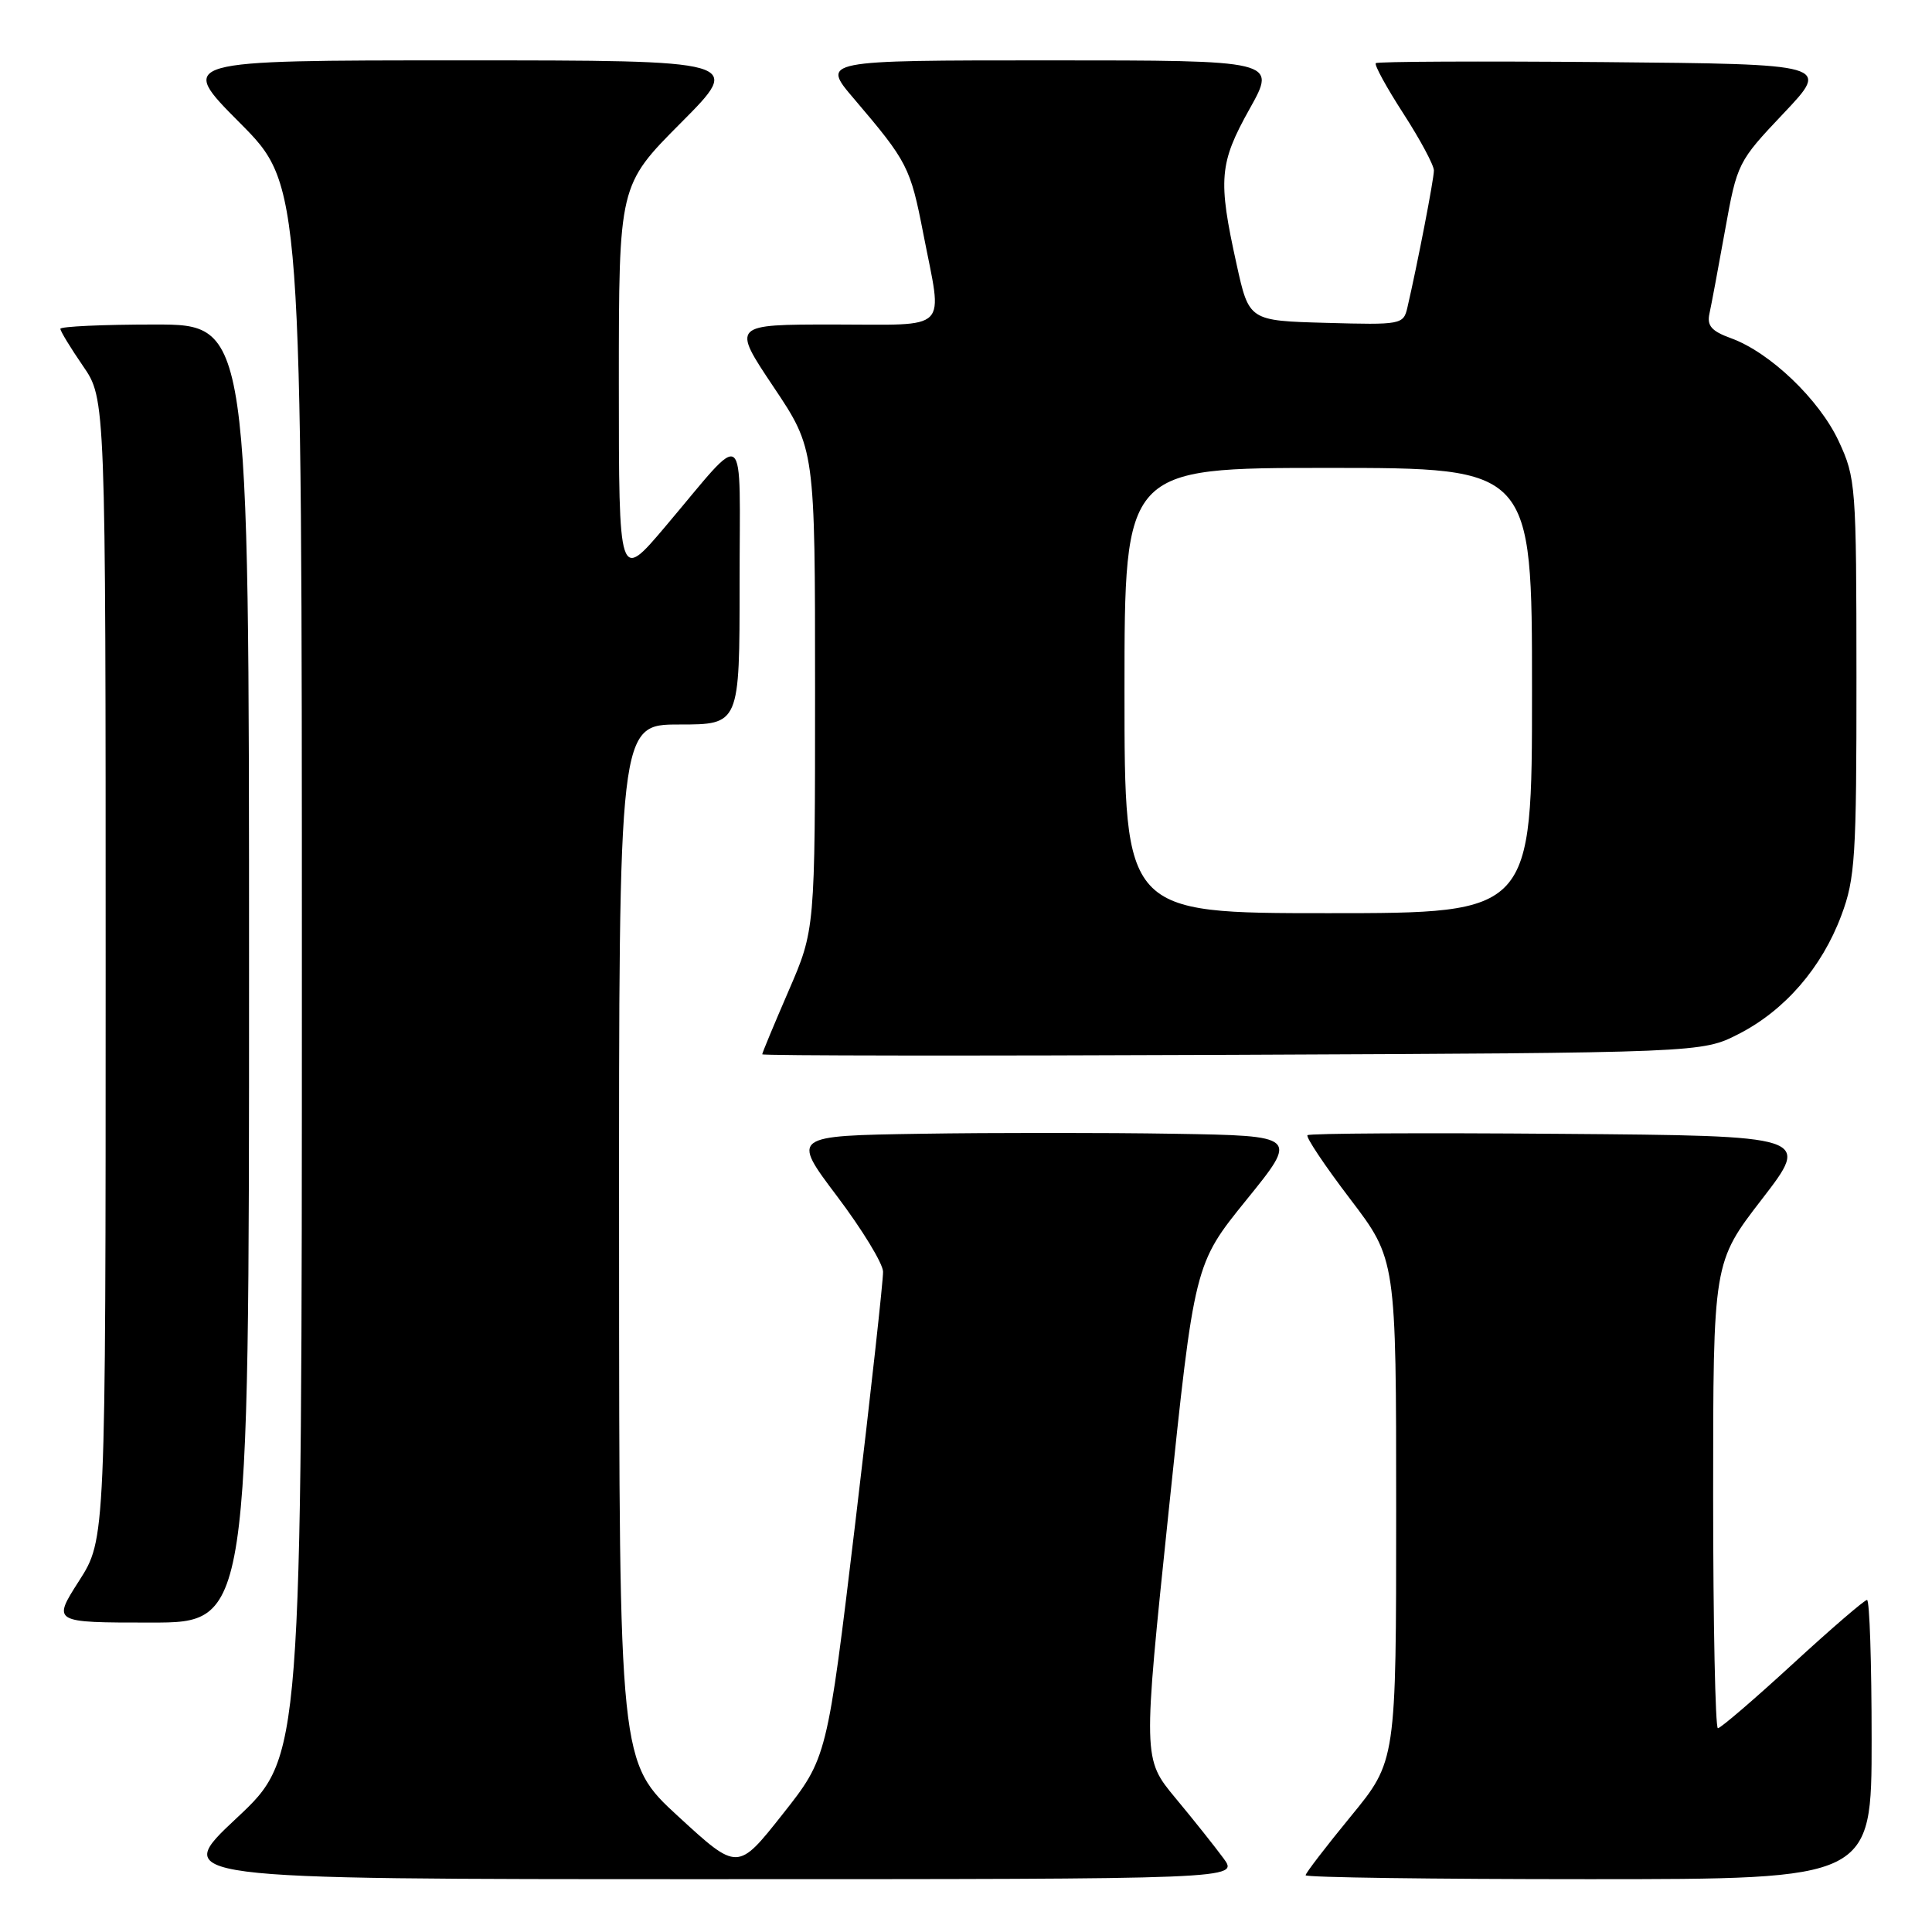 <?xml version="1.0" encoding="UTF-8" standalone="no"?>
<!DOCTYPE svg PUBLIC "-//W3C//DTD SVG 1.1//EN" "http://www.w3.org/Graphics/SVG/1.1/DTD/svg11.dtd" >
<svg xmlns="http://www.w3.org/2000/svg" xmlns:xlink="http://www.w3.org/1999/xlink" version="1.1" viewBox="0 0 256 256">
 <g >
 <path fill="currentColor"
d=" M 162.13 246.25 C 161.02 244.74 158.17 241.15 155.77 238.27 C 151.43 233.04 151.43 233.04 154.85 200.27 C 158.27 167.50 158.27 167.50 165.15 159.00 C 172.04 150.50 172.04 150.50 155.59 150.23 C 146.53 150.08 131.42 150.08 122.00 150.23 C 104.88 150.50 104.88 150.50 110.91 158.50 C 114.23 162.90 116.98 167.40 117.01 168.50 C 117.04 169.60 115.39 184.55 113.34 201.71 C 109.60 232.93 109.60 232.93 103.68 240.42 C 97.75 247.92 97.75 247.92 89.90 240.71 C 82.05 233.50 82.05 233.50 82.03 164.75 C 82.00 96.00 82.00 96.00 90.00 96.00 C 98.00 96.00 98.00 96.00 98.00 77.28 C 98.00 55.84 99.18 56.74 88.15 69.78 C 82.00 77.05 82.00 77.05 82.00 50.80 C 82.00 24.54 82.00 24.54 90.23 16.27 C 98.46 8.00 98.46 8.00 61.00 8.00 C 23.54 8.00 23.54 8.00 31.77 16.27 C 40.00 24.54 40.00 24.54 40.00 128.68 C 40.00 232.82 40.00 232.82 31.35 240.91 C 22.71 249.00 22.71 249.00 93.42 249.00 C 164.14 249.00 164.14 249.00 162.13 246.25 Z  M 248.00 230.50 C 248.00 220.32 247.73 212.00 247.39 212.00 C 247.06 212.00 242.62 215.82 237.53 220.50 C 232.44 225.18 227.98 229.00 227.63 229.00 C 227.29 229.00 227.00 215.11 227.00 198.14 C 227.00 167.27 227.00 167.27 233.47 158.89 C 239.94 150.50 239.94 150.50 206.82 150.24 C 188.60 150.09 173.49 150.17 173.25 150.42 C 173.00 150.66 175.55 154.47 178.90 158.87 C 185.00 166.88 185.00 166.88 185.00 200.11 C 185.00 233.35 185.00 233.35 179.00 240.66 C 175.70 244.68 173.00 248.20 173.00 248.48 C 173.00 248.77 189.88 249.00 210.50 249.00 C 248.00 249.00 248.00 249.00 248.00 230.50 Z  M 33.00 129.00 C 33.00 43.00 33.00 43.00 20.50 43.00 C 13.62 43.00 8.00 43.26 8.00 43.57 C 8.00 43.88 9.35 46.10 11.00 48.50 C 14.00 52.86 14.00 52.86 14.00 128.41 C 14.00 203.96 14.00 203.96 10.47 209.48 C 6.94 215.00 6.94 215.00 19.97 215.00 C 33.00 215.00 33.00 215.00 33.00 129.00 Z  M 230.38 137.01 C 236.50 133.88 241.40 128.23 243.99 121.29 C 245.82 116.42 246.00 113.53 245.99 89.71 C 245.98 64.29 245.91 63.35 243.63 58.44 C 241.05 52.92 234.52 46.68 229.35 44.81 C 226.79 43.88 226.16 43.16 226.51 41.56 C 226.76 40.43 227.69 35.45 228.58 30.50 C 230.18 21.61 230.27 21.42 236.35 15.00 C 242.50 8.50 242.50 8.50 212.60 8.23 C 196.15 8.09 182.52 8.15 182.30 8.37 C 182.08 8.59 183.72 11.59 185.95 15.04 C 188.18 18.49 190.00 21.89 190.00 22.59 C 190.00 23.74 187.82 35.00 186.48 40.78 C 185.96 43.00 185.65 43.06 175.72 42.78 C 165.50 42.50 165.50 42.50 163.85 35.00 C 161.37 23.78 161.55 21.63 165.59 14.41 C 169.17 8.00 169.17 8.00 138.99 8.00 C 108.81 8.00 108.81 8.00 113.16 13.09 C 120.26 21.43 120.63 22.14 122.35 31.00 C 124.91 44.18 126.08 43.00 110.48 43.00 C 96.97 43.00 96.97 43.00 102.48 51.24 C 108.00 59.48 108.00 59.48 108.00 91.34 C 108.00 123.20 108.00 123.20 104.50 131.28 C 102.58 135.72 101.00 139.51 101.00 139.70 C 101.00 139.89 129.01 139.92 163.25 139.77 C 225.50 139.50 225.50 139.50 230.38 137.01 Z  M 149.00 91.50 C 149.00 62.00 149.00 62.00 176.00 62.00 C 203.00 62.00 203.00 62.00 203.00 91.50 C 203.00 121.00 203.00 121.00 176.00 121.00 C 149.00 121.00 149.00 121.00 149.00 91.50 Z "/>
</g>
</svg>